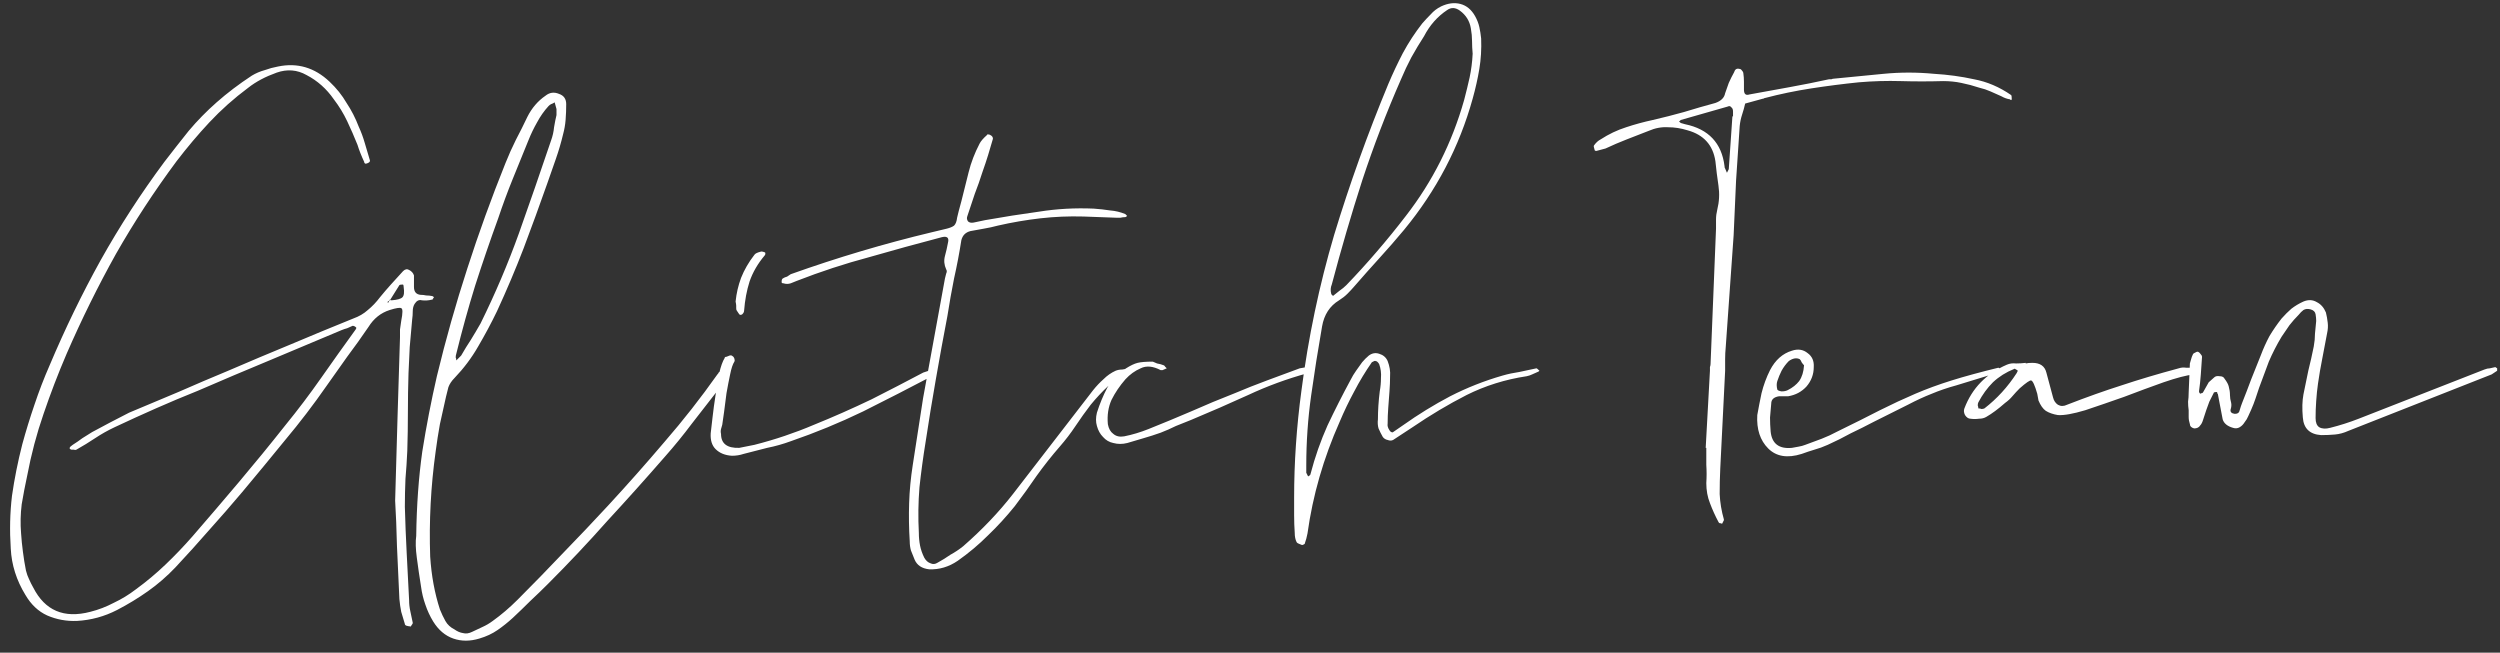 <svg width="226" height="59" viewBox="0 0 226 59" fill="none" xmlns="http://www.w3.org/2000/svg">
<rect x="0" y="0" width="226" height="59" fill="#333333" stroke="none"/>
<path d="M39.07 26.764C39.106 26.764 39.161 26.8 39.234 26.873C39.198 26.91 39.161 26.965 39.124 27.038C39.124 27.075 39.088 27.093 39.015 27.093C38.722 27.166 38.429 27.184 38.136 27.148C37.88 27.075 37.661 27.184 37.478 27.477C37.368 27.66 37.313 27.88 37.313 28.136C37.313 28.392 37.295 28.648 37.258 28.904C37.185 29.746 37.112 30.57 37.039 31.375C37.002 32.143 36.965 32.93 36.929 33.735C36.892 34.906 36.874 36.077 36.874 37.248C36.874 38.419 36.856 39.59 36.819 40.761C36.782 41.603 36.727 42.445 36.654 43.287C36.618 44.128 36.599 44.97 36.599 45.812C36.636 47.202 36.691 48.593 36.764 49.984C36.837 51.411 36.91 52.838 36.984 54.265C36.984 54.595 37.02 54.924 37.093 55.254C37.167 55.619 37.24 55.967 37.313 56.296C37.313 56.37 37.276 56.443 37.203 56.516C37.167 56.626 37.13 56.662 37.093 56.626C37.02 56.626 36.91 56.608 36.764 56.571C36.654 56.534 36.599 56.479 36.599 56.406C36.49 56.04 36.38 55.674 36.27 55.308C36.197 54.942 36.142 54.558 36.105 54.156C36.032 52.509 35.959 50.917 35.886 49.38C35.849 47.843 35.794 46.471 35.721 45.263C35.794 42.518 35.867 39.956 35.941 37.578C36.014 35.199 36.087 32.839 36.16 30.496C36.16 30.24 36.16 30.002 36.16 29.783C36.197 29.527 36.233 29.27 36.27 29.014C36.416 28.282 36.416 27.898 36.27 27.861C36.16 27.788 35.813 27.843 35.227 28.026C34.422 28.282 33.782 28.795 33.306 29.563C32.684 30.478 32.043 31.375 31.384 32.253C30.762 33.131 30.14 34.01 29.518 34.888C28.347 36.571 27.103 38.2 25.785 39.773C24.505 41.347 23.205 42.921 21.888 44.494C20.9 45.665 19.912 46.8 18.924 47.898C17.936 49.032 16.911 50.167 15.85 51.301C15.081 52.106 14.258 52.82 13.379 53.442C12.501 54.064 11.568 54.631 10.58 55.144C9.445 55.729 8.238 56.059 6.957 56.132C6.005 56.168 5.109 56.004 4.267 55.638C3.462 55.272 2.803 54.65 2.291 53.771C1.888 53.113 1.577 52.436 1.358 51.74C1.138 51.045 1.01 50.331 0.973 49.599C0.864 47.953 0.9 46.361 1.083 44.824C1.303 43.287 1.614 41.731 2.016 40.158C2.346 38.95 2.712 37.761 3.114 36.59C3.517 35.382 3.974 34.193 4.487 33.022C5.877 29.728 7.414 26.562 9.098 23.525C10.818 20.451 12.739 17.487 14.861 14.632C15.593 13.681 16.325 12.748 17.057 11.833C17.826 10.918 18.668 10.058 19.582 9.253C20.534 8.411 21.595 7.606 22.766 6.837C23.132 6.618 23.516 6.453 23.919 6.343C24.322 6.197 24.724 6.087 25.127 6.014C26.883 5.648 28.439 6.105 29.793 7.386C30.415 7.972 30.927 8.612 31.33 9.307C31.769 9.966 32.135 10.68 32.428 11.448C32.647 11.924 32.83 12.418 32.976 12.93C33.123 13.406 33.269 13.9 33.416 14.413C33.489 14.559 33.434 14.669 33.251 14.742C33.178 14.778 33.105 14.797 33.031 14.797C32.958 14.76 32.922 14.705 32.922 14.632C32.665 14.083 32.464 13.571 32.318 13.095C32.025 12.363 31.714 11.65 31.384 10.954C31.055 10.259 30.653 9.6 30.177 8.978C29.518 8.027 28.695 7.295 27.707 6.782C26.865 6.307 25.968 6.233 25.017 6.563C23.992 6.929 23.132 7.386 22.437 7.935C21.156 8.887 19.985 9.93 18.924 11.064C17.899 12.162 16.911 13.333 15.959 14.577C13.947 17.285 12.117 20.085 10.47 22.976C8.86 25.867 7.378 28.868 6.024 31.979C5.255 33.772 4.56 35.583 3.938 37.413C3.316 39.206 2.821 41.073 2.456 43.012C2.273 43.854 2.108 44.714 1.961 45.592C1.852 46.471 1.833 47.349 1.907 48.227C1.943 48.776 1.998 49.325 2.071 49.874C2.144 50.459 2.236 51.027 2.346 51.576C2.419 51.868 2.51 52.124 2.62 52.344C2.73 52.6 2.858 52.856 3.004 53.113C4.066 55.199 5.786 55.931 8.164 55.308C8.896 55.125 9.61 54.851 10.305 54.485C11.001 54.156 11.659 53.753 12.281 53.277C13.233 52.582 14.13 51.832 14.971 51.027C15.813 50.221 16.618 49.38 17.387 48.502C18.814 46.855 20.223 45.208 21.613 43.561C23.004 41.914 24.395 40.213 25.785 38.456C26.92 37.065 27.999 35.638 29.024 34.174C30.049 32.711 31.092 31.247 32.153 29.783C32.153 29.783 32.171 29.746 32.208 29.673V29.618C32.098 29.508 31.988 29.453 31.879 29.453C31.696 29.527 31.531 29.6 31.384 29.673C31.238 29.71 31.073 29.765 30.89 29.838C28.695 30.753 26.517 31.668 24.358 32.582C22.236 33.461 20.076 34.376 17.881 35.327C16.6 35.839 15.337 36.37 14.093 36.919C12.849 37.468 11.604 38.035 10.36 38.621C9.738 38.913 9.153 39.243 8.604 39.609C8.055 39.975 7.487 40.322 6.902 40.652C6.829 40.688 6.756 40.688 6.682 40.652C6.609 40.652 6.536 40.652 6.463 40.652C6.207 40.579 6.243 40.432 6.573 40.213C6.865 40.03 7.158 39.828 7.451 39.609C7.744 39.426 8.036 39.243 8.329 39.06C8.878 38.767 9.427 38.474 9.976 38.181C10.525 37.889 11.092 37.596 11.678 37.303C13.178 36.681 14.66 36.059 16.124 35.437C17.625 34.778 19.125 34.138 20.625 33.516C22.492 32.711 24.358 31.924 26.224 31.155C28.128 30.35 30.03 29.563 31.933 28.795C32.446 28.612 32.885 28.356 33.251 28.026C33.653 27.697 34.019 27.313 34.349 26.873C34.678 26.471 35.008 26.087 35.337 25.721C35.703 25.318 36.069 24.916 36.435 24.513C36.618 24.33 36.801 24.293 36.984 24.403C37.203 24.513 37.35 24.678 37.423 24.897V25.336V25.94C37.423 26.379 37.624 26.617 38.027 26.654C38.21 26.654 38.374 26.672 38.521 26.709C38.704 26.709 38.887 26.727 39.07 26.764ZM35.392 27.148C35.904 27.111 36.233 27.02 36.38 26.873C36.526 26.727 36.563 26.416 36.49 25.94C36.49 25.831 36.471 25.757 36.435 25.721C36.252 25.721 36.142 25.739 36.105 25.776L35.282 27.093H35.227C35.227 27.093 35.209 27.13 35.172 27.203C35.136 27.203 35.081 27.239 35.008 27.313C35.008 27.313 35.044 27.331 35.117 27.367C35.117 27.331 35.117 27.313 35.117 27.313C35.154 27.276 35.172 27.239 35.172 27.203C35.209 27.166 35.245 27.148 35.282 27.148V27.093C35.319 27.13 35.355 27.148 35.392 27.148ZM37.627 48.447C37.663 45.702 37.846 43.159 38.175 40.816C38.541 38.511 38.981 36.242 39.493 34.01C40.298 30.679 41.213 27.441 42.238 24.293C43.262 21.11 44.415 17.926 45.696 14.742C45.989 14.01 46.3 13.315 46.629 12.656C46.995 11.961 47.343 11.265 47.672 10.57C48.075 9.765 48.624 9.124 49.319 8.649C49.685 8.356 50.087 8.301 50.526 8.484C50.966 8.63 51.185 8.941 51.185 9.417C51.185 9.893 51.167 10.369 51.13 10.845C51.094 11.284 51.021 11.704 50.911 12.107C50.728 12.876 50.508 13.626 50.252 14.358C49.996 15.09 49.74 15.822 49.484 16.553C48.788 18.53 48.075 20.488 47.343 22.427C46.611 24.33 45.806 26.233 44.927 28.136C44.415 29.197 43.848 30.259 43.226 31.32C42.64 32.344 41.926 33.296 41.085 34.174C40.829 34.431 40.646 34.705 40.536 34.998C40.463 35.291 40.389 35.583 40.316 35.876C40.133 36.718 39.95 37.541 39.767 38.346C39.621 39.151 39.493 39.975 39.383 40.816C38.944 43.964 38.779 47.129 38.889 50.313C38.999 52.033 39.292 53.625 39.767 55.089C39.914 55.455 40.078 55.802 40.261 56.132C40.444 56.461 40.719 56.717 41.085 56.9C41.341 57.083 41.597 57.193 41.853 57.23C42.109 57.303 42.384 57.266 42.677 57.12C43.006 56.974 43.317 56.827 43.61 56.681C43.939 56.534 44.25 56.351 44.543 56.132C45.312 55.583 46.062 54.942 46.794 54.211C48.184 52.82 49.557 51.411 50.911 49.984C52.265 48.593 53.619 47.166 54.973 45.702C56.73 43.799 58.431 41.878 60.078 39.938C61.761 37.999 63.353 35.968 64.854 33.845C64.927 33.772 64.964 33.717 64.964 33.68C65 33.644 65.055 33.607 65.128 33.571C65.421 33.388 65.622 33.351 65.732 33.461C65.879 33.571 65.897 33.717 65.787 33.9C65.641 34.156 65.494 34.412 65.348 34.668C65.201 34.888 65.037 35.108 64.854 35.327C64.085 36.315 63.317 37.303 62.548 38.291C61.78 39.316 60.975 40.304 60.133 41.256C58.413 43.232 56.675 45.171 54.918 47.074C53.198 49.014 51.405 50.917 49.538 52.783C49.026 53.296 48.495 53.808 47.947 54.32C47.434 54.833 46.904 55.345 46.355 55.857C45.916 56.26 45.458 56.626 44.982 56.955C44.507 57.285 43.958 57.541 43.336 57.724C42.494 57.98 41.707 57.98 40.975 57.724C40.243 57.468 39.639 56.955 39.163 56.187C38.871 55.711 38.633 55.199 38.45 54.65C38.267 54.137 38.139 53.607 38.066 53.058C37.919 52.143 37.791 51.264 37.681 50.423C37.572 49.618 37.553 48.959 37.627 48.447ZM50.307 10.405C50.307 10.039 50.307 9.856 50.307 9.856L50.142 9.253C50.032 9.326 49.923 9.381 49.813 9.417C49.74 9.454 49.666 9.509 49.593 9.582C49.191 10.021 48.843 10.515 48.55 11.064C48.258 11.576 48.001 12.107 47.782 12.656C47.306 13.827 46.83 14.998 46.355 16.169C45.879 17.34 45.44 18.53 45.037 19.737C44.305 21.75 43.61 23.781 42.951 25.831C42.329 27.843 41.762 29.893 41.249 31.979C41.213 32.088 41.195 32.198 41.195 32.308C41.231 32.381 41.249 32.473 41.249 32.582C41.323 32.509 41.396 32.436 41.469 32.363C41.542 32.29 41.615 32.216 41.689 32.143C41.981 31.631 42.274 31.155 42.567 30.716C42.86 30.24 43.153 29.746 43.445 29.234C44.763 26.562 45.916 23.854 46.904 21.11C47.892 18.328 48.861 15.529 49.813 12.711C49.959 12.308 50.051 11.906 50.087 11.503C50.161 11.064 50.234 10.698 50.307 10.405ZM84.449 33.351C84.558 33.241 84.613 33.259 84.613 33.406C84.687 33.516 84.687 33.607 84.613 33.68C84.54 33.79 84.449 33.882 84.339 33.955C82.253 35.053 80.149 36.132 78.026 37.193C75.904 38.218 73.726 39.115 71.494 39.883C70.799 40.139 70.085 40.341 69.353 40.487C68.658 40.67 67.944 40.853 67.212 41.036C66.883 41.146 66.535 41.201 66.169 41.201C65.547 41.164 65.053 40.963 64.687 40.597C64.358 40.267 64.211 39.792 64.248 39.17C64.284 38.84 64.339 38.364 64.412 37.742C64.486 37.084 64.577 36.407 64.687 35.711C64.797 35.016 64.906 34.357 65.016 33.735C65.163 33.113 65.327 32.656 65.51 32.363C65.51 32.29 65.565 32.253 65.675 32.253C65.748 32.216 65.84 32.18 65.95 32.143C66.059 32.107 66.151 32.125 66.224 32.198C66.297 32.235 66.352 32.308 66.389 32.418C66.425 32.528 66.425 32.619 66.389 32.692C66.242 32.912 66.114 33.296 66.004 33.845C65.895 34.357 65.785 34.925 65.675 35.547C65.602 36.132 65.529 36.699 65.456 37.248C65.382 37.797 65.327 38.181 65.291 38.401C65.254 38.547 65.218 38.676 65.181 38.785C65.144 38.932 65.144 39.078 65.181 39.224C65.181 40.103 65.73 40.524 66.828 40.487L68.2 40.213C70.067 39.737 71.86 39.133 73.58 38.401C75.3 37.706 77.038 36.937 78.795 36.096C79.6 35.693 80.386 35.291 81.155 34.888C81.924 34.485 82.692 34.083 83.461 33.68L84.449 33.351ZM66.608 28.081C66.572 28.044 66.553 27.971 66.553 27.861C66.553 27.788 66.553 27.715 66.553 27.642C66.553 27.569 66.535 27.441 66.498 27.258C66.572 26.526 66.736 25.812 66.993 25.117C67.285 24.385 67.688 23.69 68.2 23.031C68.273 22.921 68.456 22.83 68.749 22.756C68.822 22.72 68.95 22.738 69.133 22.811C69.17 22.811 69.188 22.848 69.188 22.921C69.188 22.994 69.17 23.049 69.133 23.086C68.511 23.818 68.054 24.605 67.761 25.446C67.505 26.251 67.34 27.13 67.267 28.081C67.267 28.191 67.212 28.301 67.102 28.41C66.993 28.484 66.901 28.484 66.828 28.41L66.608 28.081ZM97.94 19.573C96.623 19.536 95.323 19.591 94.043 19.737C92.762 19.884 91.481 20.103 90.2 20.396C89.797 20.506 89.377 20.597 88.938 20.671C88.535 20.744 88.132 20.817 87.73 20.89C87.291 21 87.016 21.274 86.906 21.713C86.724 22.884 86.504 24.037 86.248 25.172C86.028 26.27 85.827 27.404 85.644 28.575C85.278 30.478 84.93 32.381 84.601 34.284C84.272 36.151 83.96 38.053 83.668 39.993C83.448 41.347 83.265 42.701 83.119 44.055C83.009 45.409 82.991 46.782 83.064 48.172C83.064 48.575 83.1 48.959 83.174 49.325C83.247 49.691 83.375 50.057 83.558 50.423C83.704 50.679 83.887 50.844 84.107 50.917C84.326 51.027 84.546 51.008 84.766 50.862C85.168 50.642 85.552 50.404 85.918 50.148C86.321 49.929 86.705 49.673 87.071 49.38C88.791 47.879 90.292 46.306 91.572 44.659L98.818 35.272C99.111 34.906 99.422 34.577 99.752 34.284C100.081 33.955 100.447 33.699 100.849 33.516C101.032 33.442 101.234 33.406 101.453 33.406C101.673 33.369 101.874 33.333 102.057 33.296C102.13 33.296 102.203 33.333 102.277 33.406L102.222 33.516C101.453 33.882 100.776 34.339 100.191 34.888C99.642 35.4 99.111 35.968 98.599 36.59C98.123 37.212 97.666 37.852 97.227 38.511C96.787 39.17 96.312 39.792 95.799 40.377C95.067 41.219 94.372 42.097 93.713 43.012C93.091 43.927 92.432 44.842 91.737 45.757C90.969 46.708 90.163 47.587 89.322 48.392C88.48 49.233 87.565 50.002 86.577 50.697C85.772 51.246 84.912 51.502 83.997 51.466C83.338 51.393 82.899 51.1 82.68 50.587C82.57 50.295 82.46 50.02 82.35 49.764C82.277 49.508 82.24 49.233 82.24 48.941C82.167 47.77 82.149 46.617 82.186 45.482C82.222 44.348 82.332 43.195 82.515 42.024L83.448 35.986L85.424 25.172C85.461 25.025 85.498 24.879 85.534 24.733C85.607 24.586 85.607 24.458 85.534 24.348C85.351 23.946 85.314 23.543 85.424 23.141C85.534 22.738 85.626 22.336 85.699 21.933C85.809 21.494 85.626 21.329 85.15 21.439C82.918 22.024 80.722 22.628 78.563 23.25C76.367 23.836 74.189 24.55 72.03 25.391C71.847 25.465 71.664 25.538 71.481 25.611C71.262 25.684 71.042 25.684 70.823 25.611C70.713 25.611 70.658 25.574 70.658 25.501C70.658 25.318 70.695 25.208 70.768 25.172C70.877 25.099 71.006 25.044 71.152 25.007C71.262 24.934 71.371 24.861 71.481 24.788C75.69 23.287 79.935 22.024 84.217 21C84.839 20.853 85.296 20.744 85.589 20.671C85.882 20.597 86.101 20.506 86.248 20.396C86.394 20.25 86.486 20.012 86.522 19.682C86.595 19.353 86.724 18.859 86.906 18.2C87.126 17.322 87.346 16.444 87.565 15.565C87.785 14.687 88.114 13.827 88.553 12.985C88.663 12.766 88.883 12.51 89.212 12.217C89.249 12.144 89.303 12.125 89.377 12.162C89.45 12.162 89.505 12.18 89.541 12.217C89.688 12.29 89.761 12.4 89.761 12.546C89.615 13.059 89.468 13.553 89.322 14.028C89.175 14.504 89.011 14.998 88.828 15.51C88.608 16.206 88.37 16.883 88.114 17.541C87.894 18.2 87.675 18.859 87.455 19.518C87.382 19.701 87.4 19.865 87.51 20.012C87.62 20.122 87.785 20.158 88.004 20.122L89.047 19.902C90.694 19.609 92.323 19.353 93.933 19.133C95.543 18.877 97.19 18.786 98.873 18.859C99.386 18.896 99.88 18.95 100.355 19.024C100.831 19.06 101.289 19.17 101.728 19.353L101.892 19.518C101.819 19.591 101.764 19.628 101.728 19.628C101.581 19.628 101.435 19.646 101.289 19.682C101.179 19.682 101.051 19.682 100.904 19.682L97.94 19.573ZM104.213 32.692C104.286 32.729 104.414 32.784 104.597 32.857C104.816 32.893 105.018 32.948 105.201 33.022C105.274 33.058 105.31 33.095 105.31 33.131C105.347 33.168 105.402 33.223 105.475 33.296L105.091 33.461H104.926C104.231 33.095 103.627 33.04 103.115 33.296C102.602 33.516 102.145 33.845 101.742 34.284C101.23 34.87 100.809 35.492 100.48 36.151C100.187 36.809 100.077 37.541 100.15 38.346C100.224 38.749 100.388 39.041 100.644 39.224C100.901 39.444 101.23 39.517 101.633 39.444C102.364 39.298 103.096 39.078 103.828 38.785C105.109 38.273 106.39 37.742 107.671 37.193C108.988 36.608 110.306 36.059 111.623 35.547C112.575 35.144 113.544 34.76 114.533 34.394C115.521 34.028 116.509 33.662 117.497 33.296C117.863 33.223 118.137 33.186 118.32 33.186C118.393 33.186 118.448 33.205 118.485 33.241C118.522 33.278 118.576 33.314 118.65 33.351C118.576 33.461 118.485 33.552 118.375 33.625C118.375 33.699 118.32 33.735 118.21 33.735C116.344 34.248 114.551 34.906 112.831 35.711C111.147 36.48 109.427 37.23 107.671 37.962C107.195 38.145 106.738 38.328 106.299 38.511C105.859 38.73 105.402 38.932 104.926 39.115C104.414 39.298 103.901 39.462 103.389 39.609C102.913 39.755 102.419 39.901 101.907 40.048C101.468 40.158 101.047 40.158 100.644 40.048C100.279 39.975 99.967 39.792 99.711 39.499C99.455 39.243 99.272 38.913 99.162 38.511C99.052 38.145 99.052 37.742 99.162 37.303C99.418 36.498 99.73 35.748 100.096 35.053C100.498 34.357 101.065 33.772 101.797 33.296C102.2 33.04 102.547 32.875 102.84 32.802C103.133 32.729 103.59 32.692 104.213 32.692ZM116.989 44.988C116.989 41.804 117.209 38.584 117.648 35.327C118.27 30.496 119.258 25.794 120.612 21.219C122.003 16.645 123.632 12.107 125.498 7.606C125.901 6.654 126.34 5.721 126.815 4.806C127.328 3.855 127.913 2.958 128.572 2.116C128.828 1.824 129.084 1.549 129.341 1.293C129.597 1 129.908 0.762 130.274 0.579C130.896 0.287 131.481 0.213 132.03 0.36C132.579 0.506 133.018 0.872 133.348 1.458C133.531 1.787 133.659 2.116 133.732 2.446C133.805 2.775 133.86 3.123 133.897 3.489C133.933 4.44 133.878 5.355 133.732 6.233C133.586 7.112 133.384 8.008 133.128 8.923C131.921 13.278 129.853 17.23 126.925 20.78C126.193 21.659 125.443 22.518 124.675 23.36C123.943 24.165 123.211 24.989 122.479 25.831C122.259 26.087 122.04 26.325 121.82 26.544C121.601 26.764 121.344 26.965 121.052 27.148C120.21 27.66 119.698 28.447 119.515 29.508C119.149 31.594 118.819 33.68 118.526 35.766C118.234 37.852 118.087 39.956 118.087 42.079V42.738L118.252 43.067C118.398 42.994 118.472 42.921 118.472 42.847C118.874 41.31 119.387 39.847 120.009 38.456C120.667 37.065 121.363 35.693 122.095 34.339C122.241 34.046 122.406 33.772 122.589 33.516C122.772 33.259 122.955 33.003 123.138 32.747C123.321 32.528 123.522 32.326 123.741 32.143C124.034 31.924 124.345 31.869 124.675 31.979C125.041 32.088 125.297 32.308 125.443 32.637C125.626 33.113 125.699 33.571 125.663 34.01C125.663 34.449 125.644 34.906 125.608 35.382C125.571 35.894 125.535 36.388 125.498 36.864C125.461 37.34 125.443 37.816 125.443 38.291C125.407 38.474 125.461 38.676 125.608 38.895C125.644 38.968 125.699 39.023 125.772 39.06C125.846 39.096 125.901 39.096 125.937 39.06L126.815 38.456C128.206 37.468 129.633 36.59 131.097 35.821C132.598 35.053 134.171 34.431 135.818 33.955C136.33 33.808 136.843 33.699 137.355 33.625C137.867 33.516 138.38 33.406 138.892 33.296C138.929 33.296 139.02 33.369 139.167 33.516C139.093 33.589 139.038 33.625 139.002 33.625C138.819 33.699 138.654 33.772 138.508 33.845C138.361 33.918 138.197 33.973 138.014 34.01C136.074 34.302 134.263 34.87 132.579 35.711C130.932 36.553 129.304 37.523 127.694 38.621L125.937 39.773C125.791 39.847 125.626 39.847 125.443 39.773C125.26 39.737 125.114 39.645 125.004 39.499C124.858 39.243 124.729 38.987 124.62 38.73C124.547 38.474 124.528 38.2 124.565 37.907C124.565 37.102 124.62 36.26 124.729 35.382C124.803 34.979 124.839 34.577 124.839 34.174C124.876 33.735 124.821 33.314 124.675 32.912C124.565 32.729 124.455 32.637 124.345 32.637C124.309 32.601 124.199 32.637 124.016 32.747C123.43 33.589 122.9 34.467 122.424 35.382C121.948 36.26 121.509 37.175 121.107 38.127C119.643 41.42 118.673 44.787 118.197 48.227C118.124 48.593 118.051 48.867 117.978 49.05C117.978 49.124 117.941 49.179 117.868 49.215C117.795 49.252 117.74 49.27 117.703 49.27C117.63 49.233 117.538 49.197 117.429 49.16C117.319 49.124 117.246 49.069 117.209 48.996C117.099 48.776 117.044 48.502 117.044 48.172C117.008 47.66 116.989 47.129 116.989 46.58C116.989 46.068 116.989 45.537 116.989 44.988ZM133.128 4.861C133.092 4.459 133.073 4.074 133.073 3.708C133.073 3.342 133.037 2.958 132.964 2.556C132.854 1.897 132.524 1.366 131.975 0.964C131.573 0.671 131.189 0.653 130.823 0.909C129.944 1.494 129.249 2.281 128.737 3.269C128.334 3.891 127.95 4.532 127.584 5.19C127.255 5.813 126.944 6.471 126.651 7.167C125.333 10.168 124.162 13.223 123.138 16.334C122.149 19.408 121.235 22.537 120.393 25.721C120.283 25.977 120.265 26.251 120.338 26.544C120.338 26.581 120.375 26.636 120.448 26.709C120.521 26.745 120.558 26.745 120.558 26.709C120.741 26.562 120.924 26.416 121.107 26.27C121.326 26.123 121.527 25.959 121.71 25.776C122.662 24.788 123.577 23.781 124.455 22.756C125.37 21.695 126.248 20.616 127.09 19.518C129.505 16.407 131.262 12.912 132.36 9.033C132.543 8.338 132.707 7.661 132.854 7.002C133 6.307 133.092 5.593 133.128 4.861ZM154.195 40.487L154.579 33.516C154.579 33.406 154.579 33.296 154.579 33.186C154.616 33.076 154.634 32.985 154.634 32.912L155.128 20.671C155.128 20.378 155.128 20.103 155.128 19.847C155.128 19.554 155.165 19.262 155.238 18.969C155.421 18.237 155.458 17.505 155.348 16.773C155.238 16.041 155.146 15.309 155.073 14.577C154.854 13.113 154.012 12.18 152.548 11.778C151.963 11.595 151.377 11.503 150.792 11.503C150.206 11.467 149.62 11.576 149.035 11.833C148.376 12.089 147.718 12.345 147.059 12.601C146.4 12.857 145.76 13.132 145.138 13.425L144.314 13.644C144.204 13.644 144.149 13.607 144.149 13.534C144.076 13.315 144.058 13.187 144.095 13.15C144.278 12.894 144.479 12.711 144.698 12.601C145.43 12.125 146.199 11.759 147.004 11.503C147.772 11.247 148.578 11.027 149.419 10.845C150.371 10.625 151.304 10.387 152.219 10.131C153.17 9.838 154.122 9.564 155.073 9.307C155.586 9.124 155.878 8.832 155.952 8.429C156.061 8.1 156.171 7.789 156.281 7.496C156.427 7.167 156.592 6.837 156.775 6.508C156.848 6.252 157.013 6.16 157.269 6.233C157.342 6.233 157.415 6.288 157.489 6.398C157.562 6.471 157.598 6.544 157.598 6.618C157.635 6.874 157.653 7.13 157.653 7.386C157.653 7.606 157.653 7.844 157.653 8.1C157.653 8.502 157.818 8.649 158.147 8.539C159.355 8.319 160.563 8.1 161.77 7.88C162.978 7.661 164.167 7.423 165.338 7.167C165.412 7.167 165.485 7.167 165.558 7.167C165.631 7.13 165.704 7.112 165.778 7.112C167.315 6.965 168.815 6.819 170.279 6.673C171.779 6.526 173.298 6.526 174.835 6.673C176.079 6.746 177.287 6.91 178.458 7.167C179.629 7.386 180.745 7.862 181.806 8.594C181.843 8.63 181.861 8.74 181.861 8.923C181.861 9.07 181.806 9.088 181.697 8.978C181.441 8.941 181.184 8.85 180.928 8.704C180.599 8.557 180.269 8.411 179.94 8.264C179.611 8.118 179.281 8.008 178.952 7.935C178.403 7.752 177.854 7.606 177.305 7.496C176.793 7.386 176.244 7.331 175.658 7.331C174.378 7.368 173.097 7.368 171.816 7.331C170.572 7.295 169.309 7.331 168.028 7.441C166.601 7.587 165.174 7.77 163.746 7.99C162.319 8.21 160.91 8.502 159.52 8.868C159.483 8.868 159.446 8.887 159.41 8.923C159.41 8.923 159.392 8.923 159.355 8.923L157.763 9.362C157.69 9.692 157.598 10.021 157.489 10.35C157.379 10.68 157.306 11.027 157.269 11.393C157.159 13.04 157.049 14.687 156.94 16.334C156.866 17.981 156.793 19.628 156.72 21.274L156.006 31.375C155.97 31.741 155.952 32.107 155.952 32.473C155.952 32.802 155.952 33.15 155.952 33.516L155.512 42.353C155.476 43.122 155.458 43.891 155.458 44.659C155.494 45.428 155.622 46.196 155.842 46.965C155.842 47.038 155.823 47.093 155.787 47.129C155.75 47.202 155.714 47.276 155.677 47.349C155.604 47.312 155.531 47.294 155.458 47.294C155.421 47.294 155.384 47.257 155.348 47.184C155.055 46.635 154.799 46.068 154.579 45.482C154.36 44.934 154.25 44.33 154.25 43.671C154.286 43.122 154.286 42.573 154.25 42.024C154.25 41.512 154.25 40.999 154.25 40.487H154.195ZM156.61 10.515H156.665V10.076C156.665 9.893 156.61 9.765 156.5 9.692C156.427 9.582 156.318 9.564 156.171 9.637L151.944 10.845L151.78 11.009C151.816 11.009 151.871 11.046 151.944 11.119L152.329 11.229C154.451 11.668 155.64 12.93 155.897 15.016C155.897 15.126 155.915 15.199 155.952 15.236L156.116 15.62L156.281 15.291L156.61 10.515ZM158.858 37.523C158.968 36.901 159.096 36.242 159.242 35.547C159.425 34.815 159.681 34.119 160.011 33.461C160.486 32.546 161.145 31.96 161.987 31.704C162.536 31.521 163.012 31.594 163.414 31.924C163.817 32.216 164 32.637 163.963 33.186C163.963 33.845 163.743 34.431 163.304 34.943C162.865 35.419 162.316 35.711 161.657 35.821H160.834C160.358 35.894 160.12 36.114 160.12 36.48C160.084 36.882 160.047 37.303 160.011 37.742C160.011 38.145 160.029 38.566 160.066 39.005C160.175 40.103 160.816 40.597 161.987 40.487C162.17 40.45 162.371 40.414 162.591 40.377C162.81 40.341 163.012 40.286 163.195 40.213C163.707 40.03 164.201 39.847 164.677 39.664C165.152 39.481 165.628 39.261 166.104 39.005C167.604 38.273 168.885 37.633 169.946 37.084C171.044 36.535 172.106 36.041 173.13 35.602C174.155 35.162 175.253 34.76 176.424 34.394C177.595 34.028 179.004 33.644 180.651 33.241C180.687 33.241 180.742 33.278 180.815 33.351V33.406C180.779 33.442 180.76 33.461 180.76 33.461C180.578 33.644 180.413 33.753 180.266 33.79C178.839 34.229 177.705 34.577 176.863 34.833C176.058 35.053 175.308 35.309 174.612 35.602C173.954 35.858 173.24 36.187 172.472 36.59C171.74 36.956 170.715 37.468 169.397 38.127C168.702 38.493 168.007 38.84 167.312 39.17C166.653 39.536 165.957 39.883 165.226 40.213C164.823 40.396 164.42 40.542 164.018 40.652C163.652 40.761 163.268 40.89 162.865 41.036C161.584 41.439 160.578 41.274 159.846 40.542C159.114 39.81 158.785 38.804 158.858 37.523ZM163.085 33.022C163.012 32.948 162.938 32.857 162.865 32.747C162.829 32.637 162.774 32.546 162.7 32.473C162.408 32.326 162.078 32.381 161.712 32.637C161.456 32.893 161.237 33.186 161.054 33.516C160.907 33.808 160.779 34.119 160.669 34.449C160.596 34.668 160.596 34.925 160.669 35.217C160.706 35.291 160.834 35.345 161.054 35.382C161.273 35.382 161.456 35.345 161.603 35.272C162.042 35.053 162.389 34.778 162.646 34.449C162.902 34.083 163.048 33.607 163.085 33.022ZM183.126 32.857C183.272 32.82 183.474 32.802 183.73 32.802C184.425 32.802 184.846 33.095 184.992 33.68L185.596 35.931C185.669 36.224 185.816 36.443 186.035 36.59C186.292 36.736 186.566 36.736 186.859 36.59C188.652 35.894 190.299 35.309 191.799 34.833C193.336 34.321 195.056 33.808 196.959 33.296C197.179 33.223 197.398 33.205 197.618 33.241C197.874 33.241 198.13 33.241 198.387 33.241C198.423 33.241 198.46 33.278 198.496 33.351C198.533 33.424 198.569 33.497 198.606 33.571C198.569 33.571 198.551 33.589 198.551 33.625C198.515 33.699 198.496 33.735 198.496 33.735C198.423 33.808 198.368 33.845 198.332 33.845C197.673 33.918 196.758 34.156 195.587 34.559C194.452 34.961 193.263 35.4 192.019 35.876C190.775 36.315 189.604 36.718 188.506 37.084C187.408 37.413 186.584 37.559 186.035 37.523C185.596 37.45 185.23 37.322 184.938 37.139C184.681 36.956 184.462 36.645 184.279 36.205L184.169 35.602C183.949 34.833 183.766 34.431 183.62 34.394C183.51 34.357 183.163 34.595 182.577 35.108C182.358 35.327 182.138 35.565 181.918 35.821C181.735 36.041 181.516 36.242 181.26 36.425C180.638 36.974 180.07 37.395 179.558 37.688C179.375 37.797 179.155 37.852 178.899 37.852C178.643 37.889 178.387 37.889 178.131 37.852C177.948 37.852 177.783 37.742 177.637 37.523C177.527 37.303 177.509 37.102 177.582 36.919C178.277 35.089 179.558 33.772 181.424 32.967C181.681 32.857 181.955 32.82 182.248 32.857C182.541 32.857 182.833 32.839 183.126 32.802V32.857ZM182.412 33.516C182.339 33.442 182.284 33.406 182.248 33.406C182.175 33.333 182.12 33.314 182.083 33.351C181.351 33.644 180.711 34.046 180.162 34.559C179.649 35.071 179.21 35.675 178.844 36.37C178.808 36.443 178.789 36.535 178.789 36.645C178.826 36.754 178.844 36.846 178.844 36.919C178.954 36.919 179.046 36.937 179.119 36.974C179.229 36.974 179.32 36.956 179.393 36.919C180.528 36.041 181.498 34.979 182.303 33.735L182.412 33.516ZM197.856 35.492L197.966 32.857C198.002 32.711 198.039 32.582 198.076 32.473C198.112 32.326 198.167 32.18 198.24 32.033C198.277 31.96 198.35 31.905 198.46 31.869C198.57 31.796 198.661 31.777 198.734 31.814C198.808 31.851 198.881 31.924 198.954 32.033C199.027 32.107 199.064 32.18 199.064 32.253C199.027 32.765 198.99 33.296 198.954 33.845C198.917 34.357 198.862 34.87 198.789 35.382C198.789 35.455 198.826 35.528 198.899 35.602C198.936 35.565 198.972 35.547 199.009 35.547C199.082 35.547 199.137 35.51 199.173 35.437L199.668 34.559L200.162 34.119C200.271 34.01 200.436 33.973 200.656 34.01C200.875 34.01 201.022 34.083 201.095 34.229C201.314 34.522 201.442 34.76 201.479 34.943C201.552 35.199 201.589 35.455 201.589 35.711C201.589 35.931 201.625 36.169 201.699 36.425C201.735 36.608 201.717 36.809 201.644 37.029C201.607 37.248 201.735 37.376 202.028 37.413C202.284 37.413 202.43 37.303 202.467 37.084C202.54 36.828 202.613 36.608 202.687 36.425C202.979 35.693 203.254 34.979 203.51 34.284C203.803 33.552 204.096 32.82 204.388 32.088C204.608 31.503 204.864 30.936 205.157 30.387C205.486 29.838 205.852 29.307 206.255 28.795C206.548 28.465 206.84 28.173 207.133 27.916C207.462 27.66 207.828 27.441 208.231 27.258C208.67 27.075 209.073 27.093 209.439 27.313C209.805 27.496 210.079 27.807 210.262 28.246C210.335 28.538 210.39 28.85 210.427 29.179C210.463 29.472 210.445 29.783 210.372 30.112C210.225 30.881 210.079 31.649 209.933 32.418C209.786 33.15 209.658 33.9 209.548 34.668C209.475 35.181 209.42 35.711 209.384 36.26C209.347 36.773 209.329 37.285 209.329 37.797C209.329 38.2 209.439 38.474 209.658 38.621C209.914 38.767 210.244 38.785 210.646 38.676C211.525 38.456 212.385 38.181 213.226 37.852L224.589 33.406C224.772 33.333 224.937 33.296 225.083 33.296C225.23 33.259 225.394 33.223 225.577 33.186C225.577 33.186 225.632 33.223 225.742 33.296C225.742 33.442 225.742 33.516 225.742 33.516L225.248 33.845L212.293 38.95C211.891 39.133 211.488 39.243 211.085 39.279C210.683 39.316 210.262 39.334 209.823 39.334C208.798 39.261 208.249 38.73 208.176 37.742C208.103 36.937 208.121 36.242 208.231 35.656C208.377 34.925 208.524 34.211 208.67 33.516C208.853 32.784 209.018 32.052 209.164 31.32C209.237 30.917 209.274 30.533 209.274 30.167C209.311 29.801 209.347 29.417 209.384 29.014C209.384 28.831 209.365 28.63 209.329 28.41C209.292 28.191 209.146 28.044 208.89 27.971C208.633 27.898 208.414 27.916 208.231 28.026C208.085 28.136 207.938 28.282 207.792 28.465C207.499 28.758 207.225 29.069 206.968 29.398C206.749 29.728 206.511 30.076 206.255 30.442C205.816 31.173 205.431 31.924 205.102 32.692C204.809 33.461 204.516 34.248 204.224 35.053C204.114 35.382 204.004 35.711 203.894 36.041C203.785 36.37 203.656 36.699 203.51 37.029C203.437 37.212 203.345 37.413 203.236 37.633C203.162 37.816 203.053 37.999 202.906 38.181C202.796 38.364 202.65 38.511 202.467 38.621C202.284 38.73 202.083 38.749 201.863 38.676C201.351 38.529 201.04 38.273 200.93 37.907C200.857 37.505 200.784 37.12 200.71 36.754C200.637 36.388 200.564 36.004 200.491 35.602C200.454 35.602 200.436 35.565 200.436 35.492C200.436 35.455 200.418 35.437 200.381 35.437C200.198 35.437 200.107 35.473 200.107 35.547L199.722 36.315C199.539 36.791 199.356 37.322 199.173 37.907C199.1 38.163 199.009 38.346 198.899 38.456C198.789 38.639 198.606 38.73 198.35 38.73C198.094 38.657 197.966 38.529 197.966 38.346C197.893 38.127 197.856 37.907 197.856 37.688C197.856 37.468 197.856 37.267 197.856 37.084C197.819 36.828 197.801 36.571 197.801 36.315C197.838 36.059 197.856 35.785 197.856 35.492Z" fill="white"/>
</svg>
